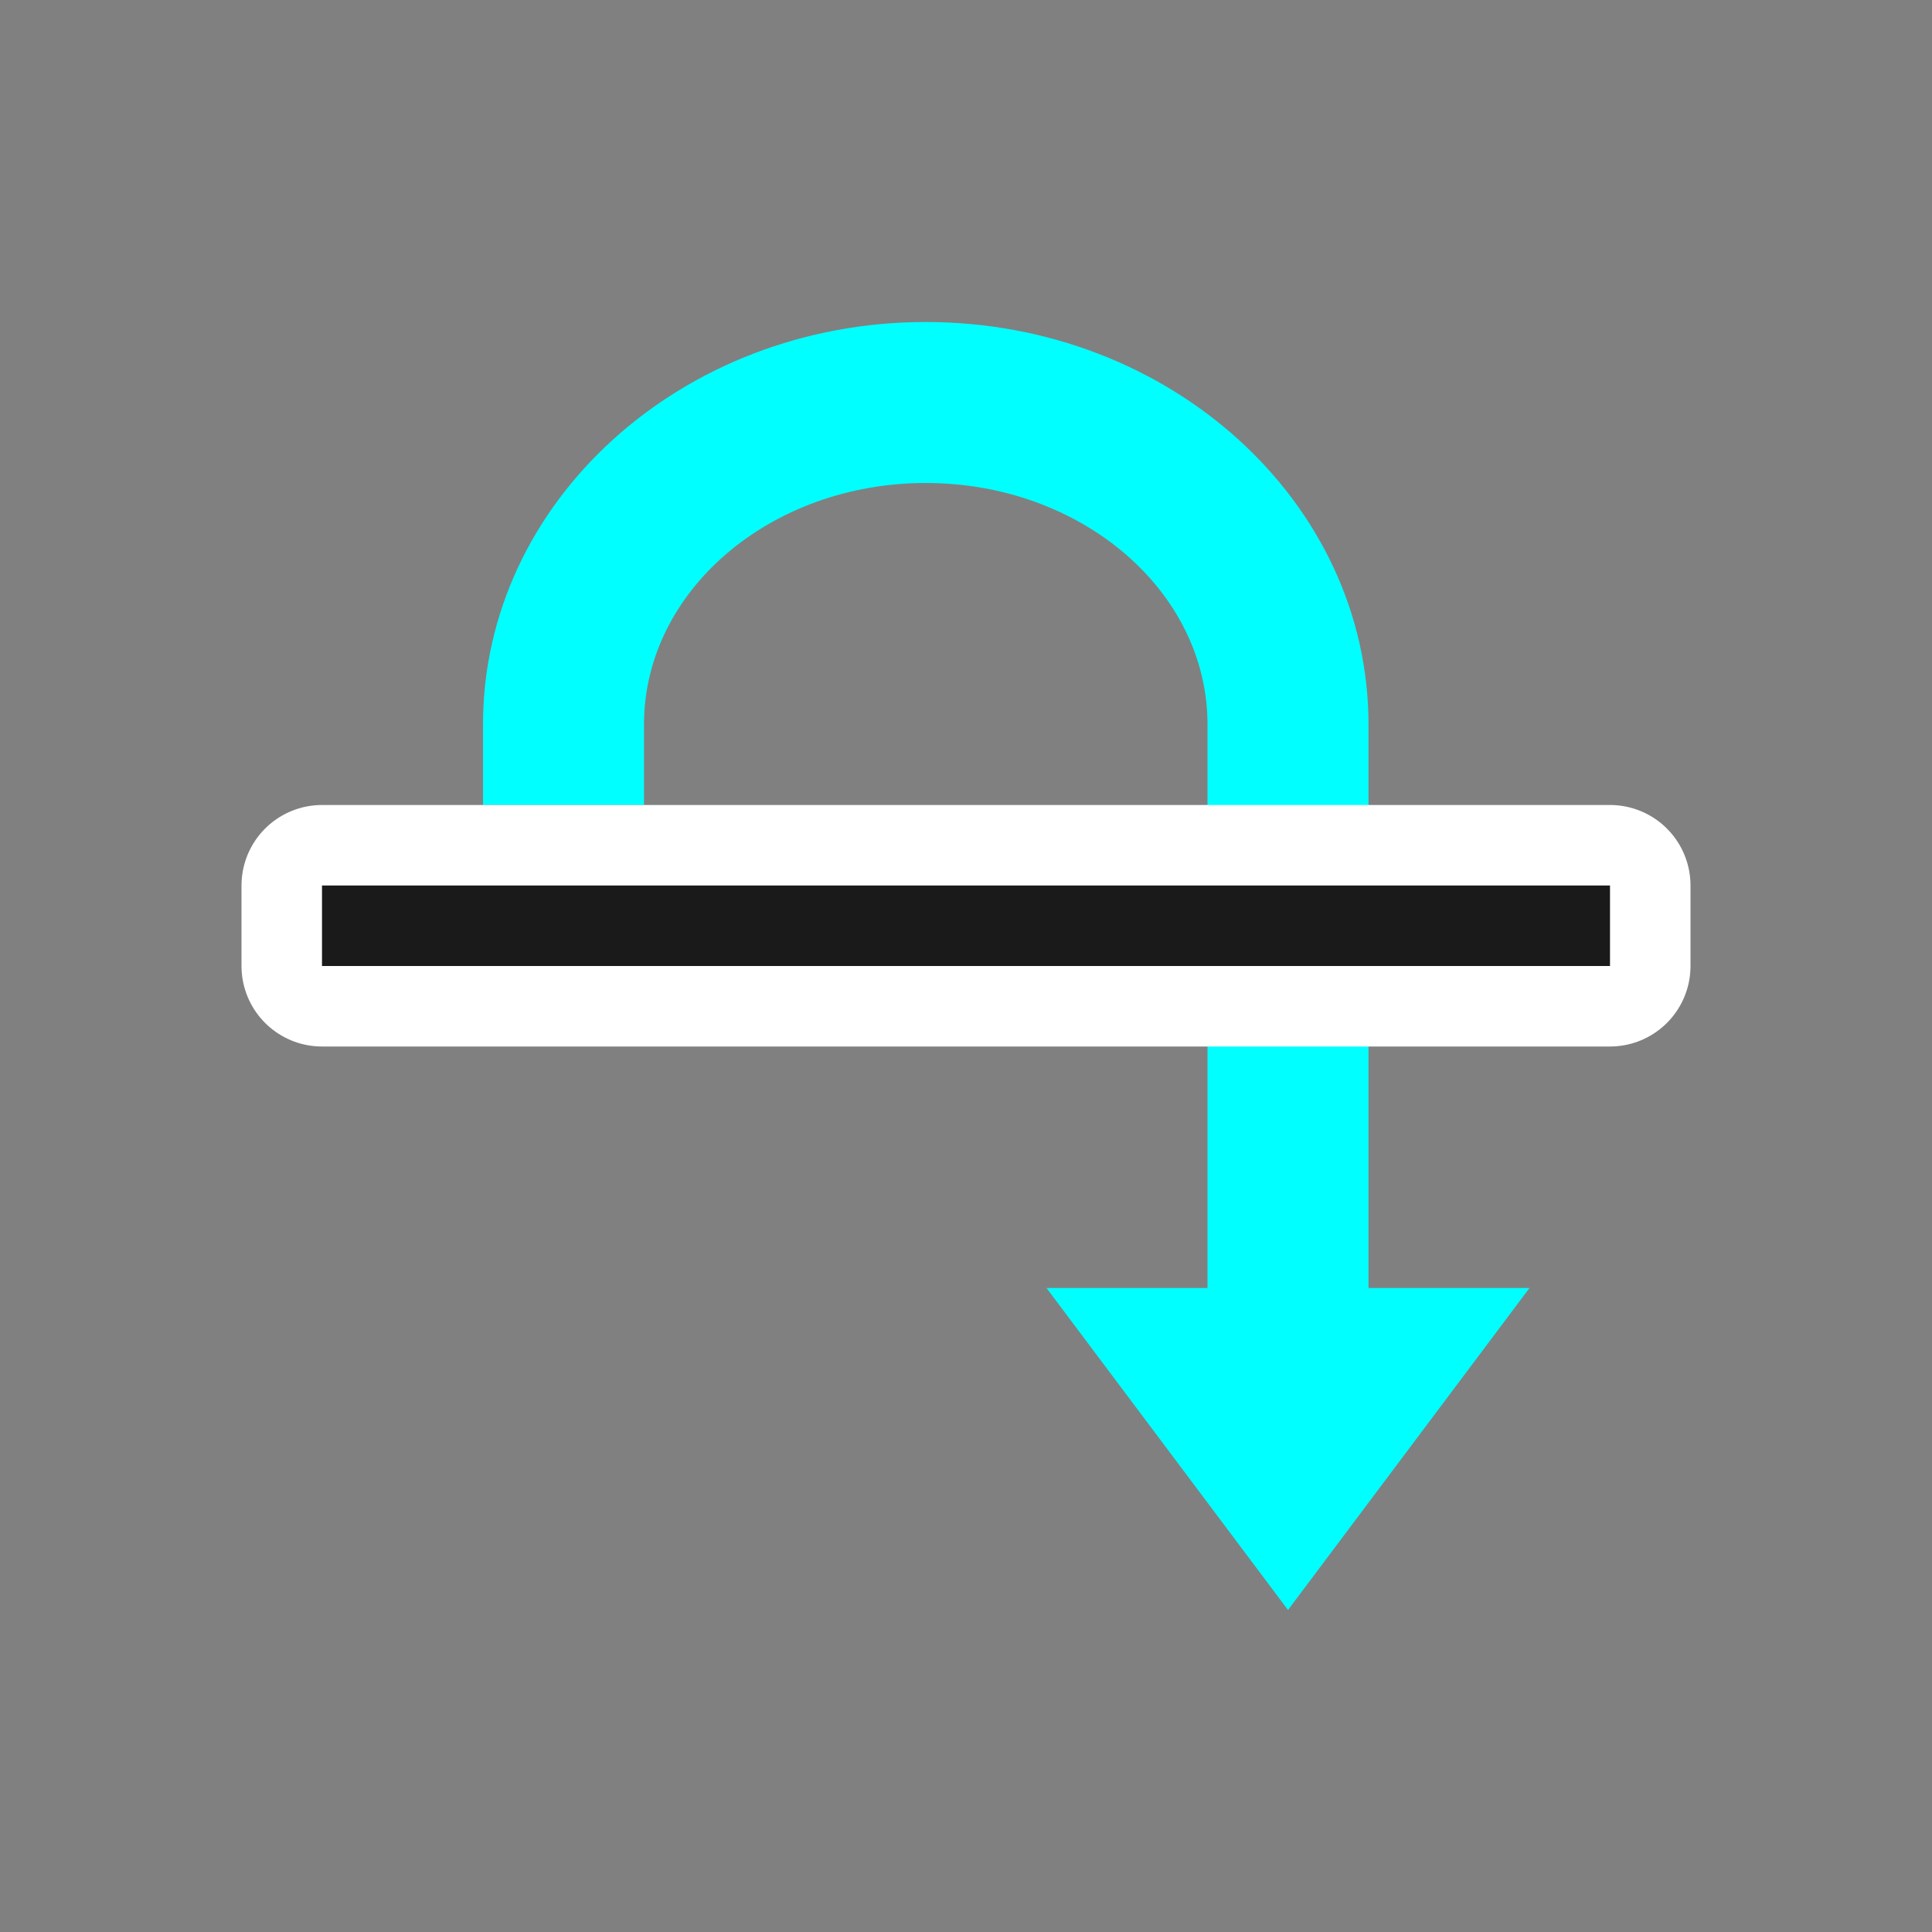 <?xml version="1.0" encoding="UTF-8" standalone="no"?>
<svg
   viewBox="0 0 24 24"
   version="1.1"
   id="svg6"
   sodipodi:docname="lc_extrusiontiltdown.svg"
   inkscape:export-filename="/home/jupiter007/Libreoffice yaru theme fullcolor/build/cmd/lc_extrusiontiltdown.png"
   inkscape:export-xdpi="96"
   inkscape:export-ydpi="96"
   inkscape:version="1.1.2 (76b9e6a115, 2022-02-25)"
   xmlns:inkscape="http://www.inkscape.org/namespaces/inkscape"
   xmlns:sodipodi="http://sodipodi.sourceforge.net/DTD/sodipodi-0.dtd"
   xmlns="http://www.w3.org/2000/svg"
   xmlns:svg="http://www.w3.org/2000/svg"
   xmlns:rdf="http://www.w3.org/1999/02/22-rdf-syntax-ns#"
   xmlns:cc="http://creativecommons.org/ns#"
   xmlns:dc="http://purl.org/dc/elements/1.1/">
  <rect x="0" y="0" width="24" height="24" fill="#808080" stroke="none"/>
  <defs
     id="defs10" />
  <sodipodi:namedview
     pagecolor="#ffffff"
     bordercolor="#666666"
     borderopacity="1"
     objecttolerance="10"
     gridtolerance="10"
     guidetolerance="10"
     inkscape:pageopacity="0"
     inkscape:pageshadow="2"
     inkscape:window-width="1920"
     inkscape:window-height="1043"
     id="namedview8"
     showgrid="true"
     inkscape:zoom="13.906433"
     inkscape:cx="15.712153"
     inkscape:cy="14.597561"
     inkscape:window-x="1920"
     inkscape:window-y="0"
     inkscape:window-maximized="1"
     inkscape:current-layer="svg6"
     inkscape:pagecheckerboard="0">
    <inkscape:grid
       type="xygrid"
       id="grid11" />
  </sodipodi:namedview>
  <path
     id="path834"
     style="fill:#00ffff;fill-opacity:1;stroke:none;stroke-width:2;stroke-linejoin:round;stroke-miterlimit:4;stroke-dasharray:none;stroke-opacity:1"
     d="m 16,20 -3,-4 h 2 v -4 -3 c 0,-1.657 -1.567,-3 -3.5,-3 -1.933,0 -3.5,1.343 -3.5,3 v 1 h -2 v -1 c 0,-2.761 2.462,-5 5.5,-5 3.038,0 5.5,2.239 5.5,5 v 3 4 h 2 z" />
  <path
     style="fill:#ffffff;stroke:#ffffff;stroke-width:2;stroke-linejoin:round;stroke-miterlimit:4;stroke-dasharray:none"
     id="path822"
     fill="#00ff00"
     d="m 4,12 v -1 h 16 v 1 z" />
  <path
     d="m 4,12 v -1 h 16 v 1 z"
     fill="#00ff00"
     id="path4"
     style="fill:#1a1a1a" />
</svg>
